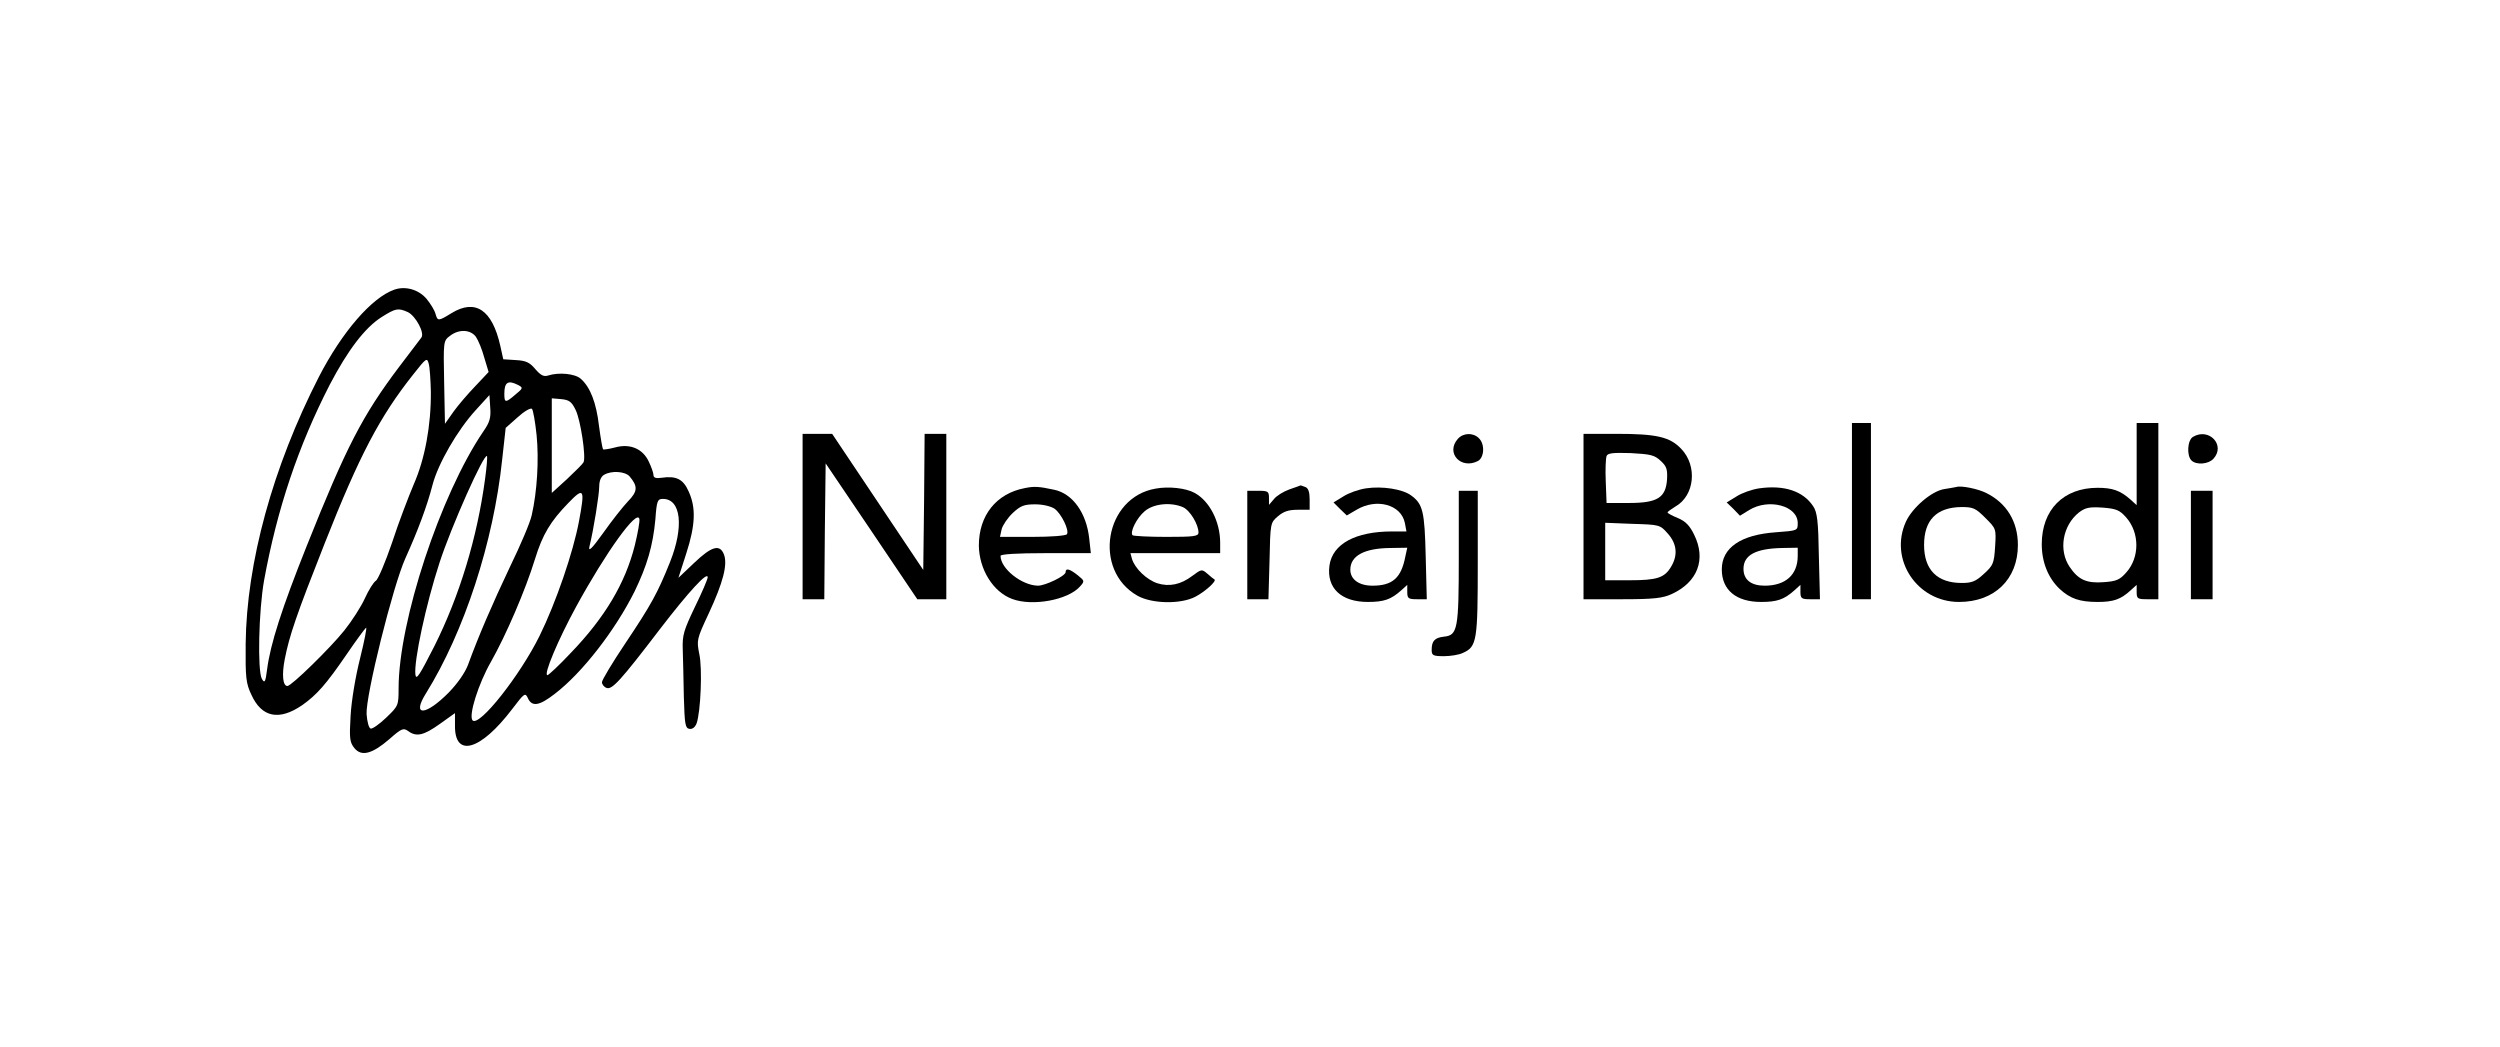 <?xml version="1.0" standalone="no"?>
<!DOCTYPE svg PUBLIC "-//W3C//DTD SVG 20010904//EN"
 "http://www.w3.org/TR/2001/REC-SVG-20010904/DTD/svg10.dtd">
<svg version="1.0" xmlns="http://www.w3.org/2000/svg"
 width="922pt" height="386pt" viewBox="0 0 922 386"
 preserveAspectRatio="xMidYMid meet">

<g transform="translate(0,386) scale(0.1,-0.1)"
fill="#000000" stroke="none">
<path d="M1455 2792 c-84 -29 -194 -157 -279 -322 -170 -332 -267 -686 -270
-985 -1 -124 1 -145 21 -187 38 -84 102 -97 187 -39 54 38 88 76 166 190 34
50 66 93 70 96 4 2 -6 -48 -22 -113 -17 -67 -32 -157 -35 -212 -5 -84 -3 -98
14 -119 26 -32 65 -22 129 33 45 40 52 42 69 30 31 -23 58 -16 117 26 l56 40
0 -45 c-2 -121 94 -94 211 60 44 58 48 61 57 42 15 -35 42 -31 100 14 102 78
223 235 294 377 47 97 68 170 77 266 5 70 8 76 28 76 67 0 78 -103 26 -233
-46 -115 -70 -158 -165 -300 -47 -70 -86 -135 -86 -143 0 -8 8 -18 17 -21 20
-8 52 27 197 217 106 138 176 214 176 191 0 -7 -21 -56 -47 -109 -41 -86 -47
-104 -45 -157 1 -33 3 -112 4 -175 3 -100 5 -115 20 -118 11 -2 21 5 27 20 15
42 22 202 10 256 -10 51 -10 54 35 150 53 114 70 180 56 217 -15 39 -45 31
-110 -31 l-58 -55 29 90 c34 105 36 169 9 228 -20 46 -46 59 -100 51 -21 -3
-30 0 -30 10 0 8 -8 30 -17 49 -22 48 -69 68 -124 53 -23 -6 -43 -9 -45 -7 -2
2 -9 41 -15 87 -10 85 -32 142 -67 173 -21 19 -81 25 -121 12 -16 -5 -27 1
-47 24 -20 24 -34 31 -71 33 l-47 3 -11 50 c-30 133 -92 174 -180 120 -49 -30
-51 -30 -59 -2 -3 12 -18 37 -33 55 -29 34 -77 48 -118 34z m49 -83 c29 -14
63 -77 50 -94 -5 -7 -42 -55 -82 -108 -135 -179 -195 -295 -341 -661 -91 -228
-134 -361 -146 -455 -6 -47 -9 -52 -19 -35 -17 29 -12 253 8 364 48 263 126
495 242 721 67 128 130 211 192 250 51 32 60 34 96 18z m251 -91 c9 -13 23
-47 31 -77 l16 -53 -49 -52 c-27 -28 -64 -71 -81 -95 l-31 -44 -3 153 c-3 150
-3 153 21 171 33 26 76 24 96 -3z m-166 -203 c1 -124 -22 -248 -63 -341 -19
-45 -56 -141 -80 -215 -25 -73 -52 -137 -60 -141 -8 -5 -26 -33 -40 -64 -14
-31 -48 -84 -76 -119 -52 -65 -195 -205 -210 -205 -17 0 -21 41 -10 98 17 88
44 166 147 427 129 327 204 469 327 624 48 61 51 63 57 40 4 -13 7 -60 8 -104z
m322 25 c19 -10 18 -12 -10 -35 -37 -32 -41 -31 -41 3 0 43 14 51 51 32z
m-129 -172 c-158 -233 -312 -700 -312 -947 0 -63 -1 -65 -46 -108 -25 -24 -51
-42 -57 -40 -7 2 -13 26 -15 53 -4 67 97 473 143 575 47 104 80 193 100 270
20 78 92 203 160 277 l50 55 3 -46 c3 -38 -2 -55 -26 -89z m341 80 c18 -36 39
-174 29 -193 -2 -5 -30 -33 -61 -62 l-56 -51 0 174 0 175 35 -3 c29 -3 38 -9
53 -40z m-144 -93 c9 -90 2 -208 -18 -295 -5 -25 -41 -110 -80 -190 -65 -137
-116 -255 -155 -362 -11 -29 -38 -68 -71 -102 -86 -87 -138 -89 -84 -3 141
227 249 557 281 862 l13 117 44 39 c24 22 48 36 53 31 4 -4 12 -48 17 -97z
m-190 -161 c-29 -217 -94 -431 -187 -617 -55 -108 -67 -127 -70 -105 -6 50 39
260 89 413 44 135 164 404 175 393 2 -3 -1 -40 -7 -84z m533 9 c31 -37 30 -55
-6 -92 -19 -20 -60 -72 -91 -116 -43 -60 -56 -72 -51 -50 15 60 36 191 36 222
0 20 7 36 18 42 27 16 77 13 94 -6z m-187 -167 c-21 -112 -84 -297 -145 -421
-72 -146 -222 -336 -247 -312 -16 17 21 135 68 217 55 97 127 264 162 378 28
91 57 139 123 207 58 60 62 53 39 -69z m206 -88 c-35 -139 -110 -265 -235
-395 -43 -46 -83 -83 -87 -83 -16 0 40 132 106 253 110 201 225 361 233 323 2
-9 -6 -53 -17 -98z"/>
<path d="M6830 1975 l0 -325 35 0 35 0 0 325 0 325 -35 0 -35 0 0 -325z"/>
<path d="M7880 2148 l0 -151 -22 20 c-38 34 -67 44 -122 44 -126 0 -206 -81
-206 -208 0 -67 24 -125 66 -165 39 -36 74 -48 140 -48 58 0 85 9 122 43 l22
20 0 -26 c0 -25 3 -27 40 -27 l40 0 0 325 0 325 -40 0 -40 0 0 -152z m-39
-196 c50 -56 51 -148 0 -204 -23 -26 -36 -32 -82 -35 -64 -5 -94 9 -126 56
-42 62 -26 153 34 201 24 18 38 21 87 18 51 -4 63 -9 87 -36z"/>
<path d="M2960 1955 l0 -305 40 0 40 0 2 251 3 250 169 -250 169 -251 54 0 53
0 0 305 0 305 -40 0 -40 0 -2 -251 -3 -251 -168 251 -168 251 -55 0 -54 0 0
-305z"/>
<path d="M5377 2242 c-47 -52 11 -115 74 -82 23 13 26 62 3 84 -21 21 -57 20
-77 -2z"/>
<path d="M5840 1955 l0 -305 143 0 c117 0 149 4 182 19 96 44 128 128 83 219
-16 33 -31 49 -59 61 -22 9 -39 18 -39 21 0 3 13 12 29 22 71 40 82 150 21
213 -42 44 -91 55 -239 55 l-121 0 0 -305z m285 205 c22 -20 25 -32 23 -69 -5
-67 -36 -86 -141 -86 l-82 0 -3 79 c-2 44 0 86 3 94 4 11 23 13 89 11 73 -4
88 -7 111 -29z m26 -268 c33 -37 38 -79 12 -122 -24 -41 -52 -50 -153 -50
l-90 0 0 106 0 106 101 -4 c99 -3 101 -3 130 -36z"/>
<path d="M8088 2249 c-21 -12 -24 -69 -6 -87 18 -18 63 -14 81 6 46 50 -16
116 -75 81z"/>
<path d="M3780 2060 c-106 -20 -170 -101 -170 -212 1 -87 52 -171 123 -197 74
-28 206 -4 250 46 18 20 17 21 -9 42 -29 23 -44 27 -44 11 0 -14 -75 -50 -102
-50 -60 1 -138 63 -138 110 0 6 57 10 166 10 l167 0 -6 54 c-10 94 -61 166
-130 180 -56 12 -73 13 -107 6z m109 -76 c25 -18 55 -79 46 -94 -4 -6 -60 -10
-127 -10 l-120 0 6 28 c4 15 22 42 41 60 29 27 42 32 83 32 28 0 57 -7 71 -16z"/>
<path d="M4262 2058 c-188 -32 -233 -301 -67 -395 53 -30 159 -32 213 -4 35
18 80 58 71 64 -2 1 -14 10 -26 21 -21 18 -22 17 -56 -8 -42 -32 -85 -41 -129
-27 -39 13 -82 54 -93 89 l-6 22 165 0 166 0 0 38 c0 78 -39 154 -94 184 -32
18 -96 25 -144 16z m102 -69 c25 -12 56 -63 56 -93 0 -14 -17 -16 -118 -16
-65 0 -121 3 -125 6 -11 11 15 64 45 89 33 28 97 34 142 14z"/>
<path d="M4755 2055 c-22 -8 -48 -24 -57 -36 l-18 -21 0 26 c0 24 -4 26 -40
26 l-40 0 0 -200 0 -200 39 0 39 0 4 141 c3 140 3 141 31 165 21 18 40 24 73
24 l44 0 0 39 c0 26 -5 41 -16 45 -9 3 -16 6 -17 6 -1 -1 -20 -7 -42 -15z"/>
<path d="M5038 2059 c-27 -4 -64 -17 -84 -30 l-36 -22 24 -24 25 -24 36 21
c74 44 164 19 178 -48 l6 -32 -53 0 c-135 0 -220 -46 -231 -126 -11 -83 43
-134 142 -134 59 0 85 9 123 43 l22 20 0 -26 c0 -24 4 -27 36 -27 l36 0 -4
158 c-4 166 -10 193 -54 225 -31 23 -106 35 -166 26z m145 -251 c-15 -79 -47
-108 -121 -108 -50 0 -82 23 -82 59 0 51 51 79 147 80 l63 1 -7 -32z"/>
<path d="M6488 2059 c-27 -4 -64 -17 -84 -30 l-36 -22 25 -24 24 -25 34 21
c72 44 179 16 179 -48 0 -28 0 -28 -80 -34 -130 -9 -200 -57 -200 -137 0 -76
53 -120 145 -120 59 0 85 9 123 43 l22 20 0 -26 c0 -24 4 -27 36 -27 l36 0 -4
158 c-2 130 -6 163 -21 185 -37 56 -107 79 -199 66z m142 -249 c0 -70 -45
-110 -122 -110 -50 0 -78 22 -78 62 0 51 45 75 143 77 l57 1 0 -30z"/>
<path d="M7215 2064 c-5 -1 -26 -5 -46 -8 -46 -8 -116 -68 -140 -120 -63 -139
41 -296 196 -296 131 0 217 84 217 210 0 87 -42 155 -117 192 -30 15 -92 28
-110 22z m107 -114 c40 -40 40 -40 36 -106 -4 -62 -7 -69 -41 -100 -30 -28
-44 -34 -82 -34 -91 0 -139 49 -139 140 0 92 46 139 138 140 43 0 52 -4 88
-40z"/>
<path d="M5380 1808 c0 -269 -4 -291 -55 -296 -34 -4 -45 -16 -45 -49 0 -20 5
-23 45 -23 24 0 56 5 70 12 52 23 55 44 55 333 l0 265 -35 0 -35 0 0 -242z"/>
<path d="M8080 1850 l0 -200 40 0 40 0 0 200 0 200 -40 0 -40 0 0 -200z"/>
</g>
</svg>
